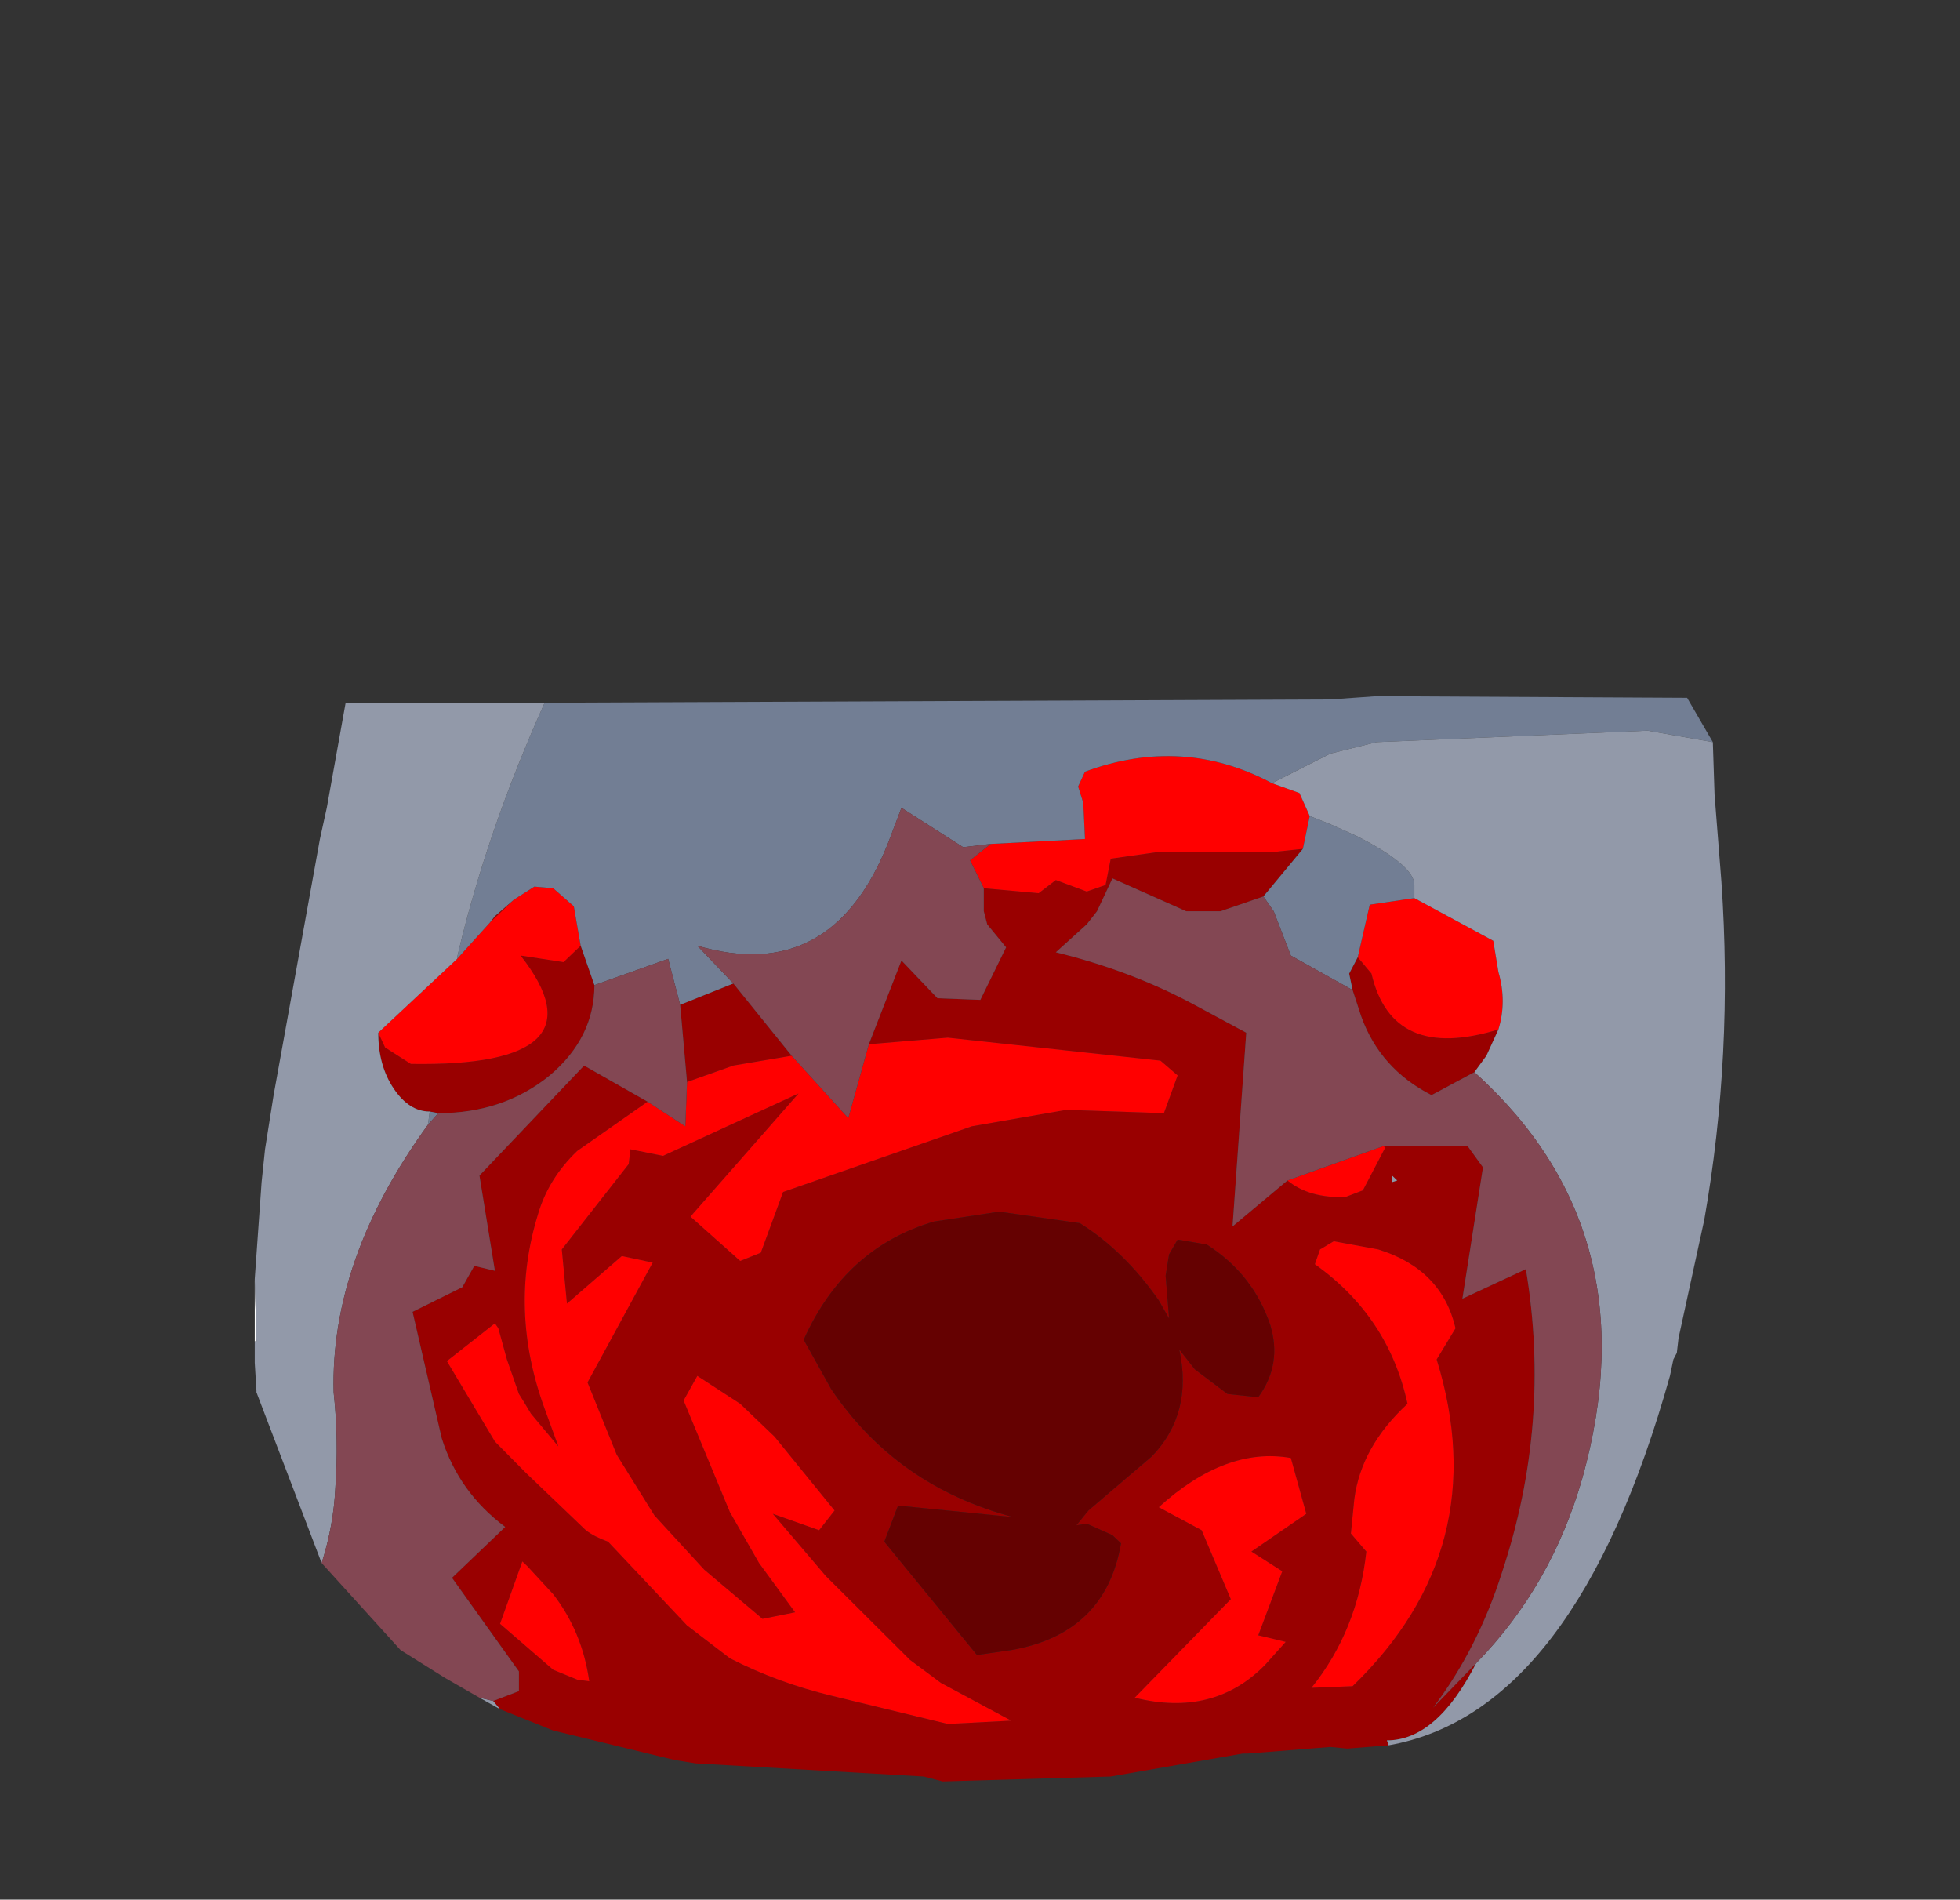 <?xml version="1.0" encoding="UTF-8" standalone="no"?>
<svg xmlns:ffdec="https://www.free-decompiler.com/flash" xmlns:xlink="http://www.w3.org/1999/xlink" ffdec:objectType="frame" height="57.85px" width="59.7px" xmlns="http://www.w3.org/2000/svg">
  <rect width="100%" height="100%" fill="#333333" stroke="none"/>
  <g transform="matrix(1.0, 0.0, 0.0, 1.0, 30.7, 36.75)">
    <use ffdec:characterId="2433" height="33.05" id="mc" transform="matrix(1.045, 0.0, 0.0, 1.0, -22.993, -15.55)" width="42.9" xlink:href="#sprite0"/>
  </g>
  <defs>
    <g id="sprite0" transform="matrix(1.0, 0.0, 0.0, 1.0, 18.75, 30.25)">
      <use ffdec:characterId="2432" height="33.05" transform="matrix(1.0, 0.0, 0.0, 1.0, -18.75, -30.25)" width="42.9" xlink:href="#shape0"/>
    </g>
    <g id="shape0" transform="matrix(1.0, 0.0, 0.0, 1.0, 18.75, 30.25)">
      <path d="M-18.7 -10.6 L-18.7 -12.5 -18.65 -10.6 -18.7 -10.6" fill="#ffffff" fill-rule="evenodd" stroke="none"/>
      <path d="M17.55 -20.1 L17.2 -19.3 16.85 -18.8 15.6 -18.1 Q14.1 -18.9 13.55 -20.5 L13.3 -21.3 13.2 -21.8 13.45 -22.3 13.85 -21.8 Q14.45 -19.1 17.55 -20.1 M16.9 -0.8 Q15.75 1.55 14.3 1.55 L14.35 1.7 13.15 1.8 12.65 1.75 10.25 1.95 10.1 1.95 6.25 2.65 1.35 2.8 0.8 2.65 -5.85 2.25 -6.45 2.15 -10.0 1.25 -11.55 0.6 -11.75 0.35 -11.0 0.05 -11.0 -0.55 -12.95 -3.4 -11.4 -4.95 Q-12.75 -6.0 -13.25 -7.65 L-14.1 -11.5 -12.65 -12.25 -12.3 -12.9 -11.7 -12.75 -12.15 -15.65 -9.1 -19.0 -7.25 -17.9 -9.3 -16.4 Q-10.15 -15.55 -10.45 -14.45 -11.3 -11.55 -10.25 -8.55 L-9.85 -7.4 -10.65 -8.4 -10.85 -8.75 -11.0 -9.0 -11.35 -10.05 -11.6 -11.0 -11.7 -11.15 -13.1 -10.0 -11.7 -7.55 -10.8 -6.6 -9.05 -4.85 Q-8.8 -4.65 -8.4 -4.5 L-6.1 -1.95 -4.85 -0.95 Q-3.45 -0.2 -1.85 0.2 L1.5 1.05 3.35 0.95 1.3 -0.2 0.4 -0.9 -2.05 -3.45 -3.6 -5.35 -2.25 -4.85 -1.8 -5.45 -3.55 -7.7 -4.55 -8.7 -5.8 -9.55 -6.2 -8.8 -4.85 -5.4 -4.0 -3.85 -2.95 -2.35 -3.9 -2.15 -5.6 -3.65 -7.05 -5.3 -8.15 -7.15 -9.0 -9.35 -7.1 -13.0 -8.0 -13.2 -9.6 -11.75 -9.75 -13.4 -7.8 -16.0 -7.75 -16.45 -6.8 -16.25 -2.85 -18.15 -6.0 -14.4 -4.55 -13.05 -3.95 -13.3 -3.3 -15.15 2.2 -17.15 4.95 -17.65 7.8 -17.55 8.2 -18.7 7.7 -19.15 1.5 -19.85 -0.8 -19.65 0.15 -22.2 1.2 -21.05 2.45 -21.0 3.2 -22.6 2.65 -23.3 2.55 -23.7 2.55 -24.4 4.15 -24.25 4.65 -24.65 5.55 -24.3 6.1 -24.5 6.25 -25.3 7.6 -25.5 10.95 -25.5 11.85 -25.6 10.7 -24.15 9.45 -23.7 8.45 -23.7 6.3 -24.7 5.85 -23.7 5.55 -23.3 4.65 -22.45 Q6.8 -21.9 8.6 -20.9 L10.2 -20.0 9.8 -14.1 11.4 -15.5 Q12.05 -14.95 13.1 -15.0 L13.6 -15.2 14.25 -16.5 14.2 -16.55 16.65 -16.55 17.1 -15.9 16.5 -11.9 18.35 -12.8 Q19.1 -8.1 17.65 -3.55 16.95 -1.25 15.65 0.55 L16.9 -0.8 M-11.85 -23.35 L-11.7 -23.55 -11.15 -24.05 -11.85 -23.35 M-9.2 -22.65 L-8.8 -21.45 Q-8.8 -19.85 -10.1 -18.7 -11.45 -17.55 -13.35 -17.55 L-13.6 -17.6 Q-14.2 -17.6 -14.65 -18.3 -15.1 -19.0 -15.1 -20.0 L-14.9 -19.55 -14.15 -19.05 Q-8.4 -18.95 -10.95 -22.35 L-9.7 -22.15 -9.2 -22.65 M-6.3 -20.85 L-4.75 -21.5 -3.05 -19.3 -4.75 -19.0 -6.1 -18.5 -6.3 -20.85 M14.45 -15.65 L14.45 -15.45 14.6 -15.5 14.45 -15.65 M12.2 -12.95 Q14.35 -11.35 14.9 -8.7 13.55 -7.4 13.35 -5.8 L13.25 -4.75 13.7 -4.2 Q13.45 -1.8 12.1 -0.05 L13.3 -0.1 Q17.45 -4.3 15.75 -10.05 L16.3 -11.0 Q15.9 -12.8 14.05 -13.4 L12.75 -13.65 12.35 -13.4 12.2 -12.95 M3.0 -14.55 L1.1 -14.25 Q-1.5 -13.45 -2.7 -10.65 L-1.9 -9.15 Q0.0 -6.2 3.4 -5.25 L0.05 -5.6 -0.35 -4.5 2.35 -1.05 3.35 -1.2 Q6.1 -1.7 6.55 -4.45 L6.3 -4.7 5.55 -5.05 5.25 -5.0 5.6 -5.45 7.45 -7.1 Q8.65 -8.4 8.25 -10.35 L8.7 -9.75 9.65 -9.0 10.55 -8.9 Q11.25 -9.9 10.9 -11.1 10.4 -12.65 9.05 -13.55 L8.2 -13.7 7.95 -13.25 7.85 -12.6 7.95 -11.3 7.65 -11.85 Q6.65 -13.35 5.35 -14.2 L3.0 -14.55 M8.9 -4.85 L9.75 -2.75 6.95 0.25 Q9.25 0.85 10.75 -0.75 L11.35 -1.45 10.55 -1.65 11.25 -3.6 10.35 -4.2 11.95 -5.35 11.5 -7.05 Q9.6 -7.4 7.65 -5.55 L8.9 -4.85 M-10.9 -3.9 L-11.55 -2.0 -10.0 -0.6 -9.3 -0.3 -8.95 -0.25 Q-9.15 -1.75 -10.0 -2.9 L-10.75 -3.75 -10.9 -3.9" fill="#990000" fill-rule="evenodd" stroke="none"/>
      <path d="M3.0 -14.55 L5.35 -14.2 Q6.65 -13.35 7.65 -11.85 L7.95 -11.3 7.85 -12.6 7.95 -13.25 8.2 -13.7 9.05 -13.55 Q10.4 -12.65 10.9 -11.1 11.25 -9.9 10.55 -8.9 L9.65 -9.0 8.7 -9.75 8.25 -10.35 Q8.65 -8.4 7.45 -7.1 L5.6 -5.45 5.25 -5.0 5.55 -5.05 6.3 -4.7 6.55 -4.45 Q6.1 -1.7 3.35 -1.2 L2.35 -1.05 -0.35 -4.5 0.05 -5.6 3.4 -5.25 Q0.0 -6.2 -1.9 -9.15 L-2.7 -10.65 Q-1.5 -13.45 1.1 -14.25 L3.0 -14.55" fill="#650101" fill-rule="evenodd" stroke="none"/>
      <path d="M10.95 -27.6 L11.75 -27.3 12.05 -26.6 11.85 -25.6 10.95 -25.5 7.6 -25.5 6.25 -25.3 6.1 -24.5 5.55 -24.3 4.65 -24.65 4.15 -24.25 2.55 -24.4 2.15 -25.25 2.75 -25.75 5.5 -25.9 5.45 -27.0 5.3 -27.5 5.5 -27.95 Q8.35 -29.05 10.95 -27.6 M15.1 -24.1 L17.4 -22.8 17.55 -21.85 Q17.8 -20.95 17.55 -20.1 14.45 -19.1 13.85 -21.8 L13.45 -22.3 13.8 -23.9 15.1 -24.1 M-12.8 -22.25 L-11.85 -23.35 -11.15 -24.05 -10.55 -24.45 -10.0 -24.4 -9.4 -23.85 -9.2 -22.65 -9.7 -22.15 -10.95 -22.35 Q-8.4 -18.95 -14.15 -19.05 L-14.9 -19.55 -15.1 -20.0 -12.8 -22.25 M11.4 -15.5 L14.2 -16.55 14.25 -16.5 13.6 -15.2 13.1 -15.0 Q12.05 -14.95 11.4 -15.5 M12.2 -12.95 L12.35 -13.4 12.75 -13.65 14.05 -13.4 Q15.9 -12.8 16.3 -11.0 L15.75 -10.05 Q17.45 -4.3 13.3 -0.1 L12.1 -0.05 Q13.45 -1.8 13.7 -4.2 L13.25 -4.75 13.35 -5.8 Q13.55 -7.4 14.9 -8.7 14.35 -11.35 12.2 -12.95 M-0.8 -19.65 L1.5 -19.85 7.7 -19.15 8.2 -18.7 7.8 -17.55 4.95 -17.65 2.2 -17.15 -3.3 -15.15 -3.95 -13.3 -4.55 -13.05 -6.0 -14.4 -2.85 -18.15 -6.8 -16.25 -7.75 -16.45 -7.8 -16.0 -9.75 -13.4 -9.6 -11.75 -8.0 -13.2 -7.1 -13.0 -9.0 -9.35 -8.15 -7.15 -7.05 -5.3 -5.6 -3.65 -3.9 -2.15 -2.95 -2.35 -4.0 -3.85 -4.85 -5.4 -6.2 -8.8 -5.8 -9.55 -4.55 -8.7 -3.55 -7.7 -1.8 -5.45 -2.25 -4.85 -3.6 -5.35 -2.05 -3.45 0.4 -0.9 1.3 -0.2 3.35 0.95 1.5 1.05 -1.85 0.2 Q-3.45 -0.2 -4.85 -0.95 L-6.1 -1.95 -8.4 -4.5 Q-8.8 -4.65 -9.05 -4.85 L-10.8 -6.6 -11.7 -7.55 -13.1 -10.0 -11.7 -11.15 -11.6 -11.0 -11.35 -10.05 -11.0 -9.0 -10.85 -8.75 -10.65 -8.4 -9.85 -7.4 -10.25 -8.55 Q-11.3 -11.55 -10.45 -14.45 -10.15 -15.55 -9.3 -16.4 L-7.25 -17.9 -6.15 -17.15 -6.1 -18.5 -4.75 -19.0 -3.05 -19.3 -1.4 -17.4 -0.8 -19.65 M8.9 -4.85 L7.65 -5.55 Q9.6 -7.4 11.5 -7.05 L11.95 -5.35 10.35 -4.2 11.25 -3.6 10.55 -1.65 11.35 -1.45 10.75 -0.75 Q9.25 0.85 6.95 0.25 L9.75 -2.75 8.9 -4.85 M-10.9 -3.9 L-10.75 -3.75 -10.0 -2.9 Q-9.15 -1.75 -8.95 -0.25 L-9.3 -0.3 -10.0 -0.6 -11.55 -2.0 -10.9 -3.9" fill="#ff0000" fill-rule="evenodd" stroke="none"/>
      <path d="M23.8 -28.85 L21.9 -29.2 14.0 -28.85 12.65 -28.5 10.95 -27.6 Q8.35 -29.05 5.5 -27.95 L5.3 -27.5 5.45 -27.0 5.5 -25.9 2.75 -25.75 1.95 -25.65 0.15 -26.85 -0.25 -25.75 Q-1.9 -21.45 -5.8 -22.65 L-4.75 -21.5 -6.3 -20.85 -6.65 -22.25 -8.8 -21.45 -9.2 -22.65 -9.4 -23.85 -10.0 -24.4 -10.55 -24.45 -11.15 -24.05 -11.7 -23.55 -11.85 -23.35 -12.8 -22.25 -12.8 -22.3 Q-11.95 -26.1 -10.25 -30.05 L12.65 -30.15 14.0 -30.25 23.05 -30.2 23.8 -28.85 M12.05 -26.6 L12.65 -26.35 13.4 -26.0 Q15.1 -25.1 15.1 -24.5 L15.1 -24.1 13.8 -23.9 13.45 -22.3 13.2 -21.8 13.3 -21.3 11.5 -22.35 11.0 -23.7 10.7 -24.15 11.85 -25.6 12.05 -26.6 M-13.6 -17.6 L-13.35 -17.55 -13.65 -17.2 -13.6 -17.6" fill="#727e94" fill-rule="evenodd" stroke="none"/>
      <path d="M10.95 -27.6 L12.65 -28.5 14.0 -28.85 21.9 -29.2 23.8 -28.85 23.85 -27.25 24.05 -24.6 Q24.4 -19.35 23.55 -14.3 L22.8 -10.7 22.75 -10.25 22.65 -10.05 22.55 -9.55 Q19.8 0.7 14.35 1.7 L14.3 1.55 Q15.75 1.55 16.9 -0.8 19.1 -3.15 20.0 -6.45 22.0 -13.95 16.85 -18.8 L17.2 -19.3 17.55 -20.1 Q17.8 -20.95 17.55 -21.85 L17.4 -22.8 15.1 -24.1 15.1 -24.5 Q15.1 -25.1 13.4 -26.0 L12.65 -26.35 12.05 -26.6 11.75 -27.3 10.95 -27.6 M-10.25 -30.05 Q-11.95 -26.1 -12.8 -22.3 L-12.8 -22.25 -15.1 -20.0 Q-15.1 -19.0 -14.65 -18.3 -14.2 -17.6 -13.6 -17.6 L-13.65 -17.2 Q-16.5 -13.1 -16.4 -9.05 -16.25 -7.6 -16.35 -6.15 -16.4 -5.0 -16.75 -3.85 L-18.65 -9.05 -18.65 -9.1 -18.7 -9.95 -18.7 -10.6 -18.65 -10.6 -18.7 -12.5 -18.5 -15.45 -18.4 -16.45 -18.15 -18.1 -16.8 -25.9 -16.6 -26.85 -16.05 -30.05 -10.25 -30.05 M14.45 -15.65 L14.6 -15.5 14.45 -15.45 14.45 -15.65 M-11.75 0.35 L-11.55 0.6 -12.15 0.25 -11.75 0.35" fill="#9299a9" fill-rule="evenodd" stroke="none"/>
      <path d="M16.85 -18.8 Q22.0 -13.95 20.0 -6.45 19.1 -3.15 16.9 -0.8 L15.65 0.55 Q16.95 -1.25 17.65 -3.55 19.1 -8.1 18.35 -12.8 L16.5 -11.9 17.1 -15.9 16.65 -16.55 14.2 -16.55 11.4 -15.5 9.8 -14.1 10.2 -20.0 8.6 -20.9 Q6.8 -21.9 4.65 -22.45 L5.55 -23.3 5.85 -23.7 6.3 -24.7 8.45 -23.7 9.45 -23.7 10.7 -24.15 11.0 -23.7 11.5 -22.35 13.3 -21.3 13.55 -20.5 Q14.1 -18.9 15.6 -18.1 L16.85 -18.8 M-8.8 -21.45 L-6.65 -22.25 -6.3 -20.85 -6.1 -18.5 -6.15 -17.15 -7.25 -17.9 -9.1 -19.0 -12.15 -15.65 -11.7 -12.75 -12.3 -12.9 -12.65 -12.25 -14.1 -11.5 -13.25 -7.65 Q-12.75 -6.0 -11.4 -4.95 L-12.95 -3.4 -11.0 -0.55 -11.0 0.05 -11.75 0.35 -12.15 0.25 -13.15 -0.35 -14.45 -1.2 -16.75 -3.85 Q-16.4 -5.0 -16.35 -6.15 -16.25 -7.6 -16.4 -9.05 -16.5 -13.1 -13.65 -17.2 L-13.35 -17.55 Q-11.45 -17.55 -10.1 -18.7 -8.8 -19.85 -8.8 -21.45 M-4.75 -21.5 L-5.8 -22.65 Q-1.9 -21.45 -0.25 -25.75 L0.15 -26.85 1.95 -25.65 2.75 -25.75 2.15 -25.25 2.55 -24.4 2.55 -23.7 2.65 -23.3 3.2 -22.6 2.45 -21.0 1.2 -21.05 0.15 -22.2 -0.8 -19.65 -1.4 -17.4 -3.05 -19.3 -4.75 -21.5" fill="#834753" fill-rule="evenodd" stroke="none"/>
    </g>
  </defs>
</svg>
